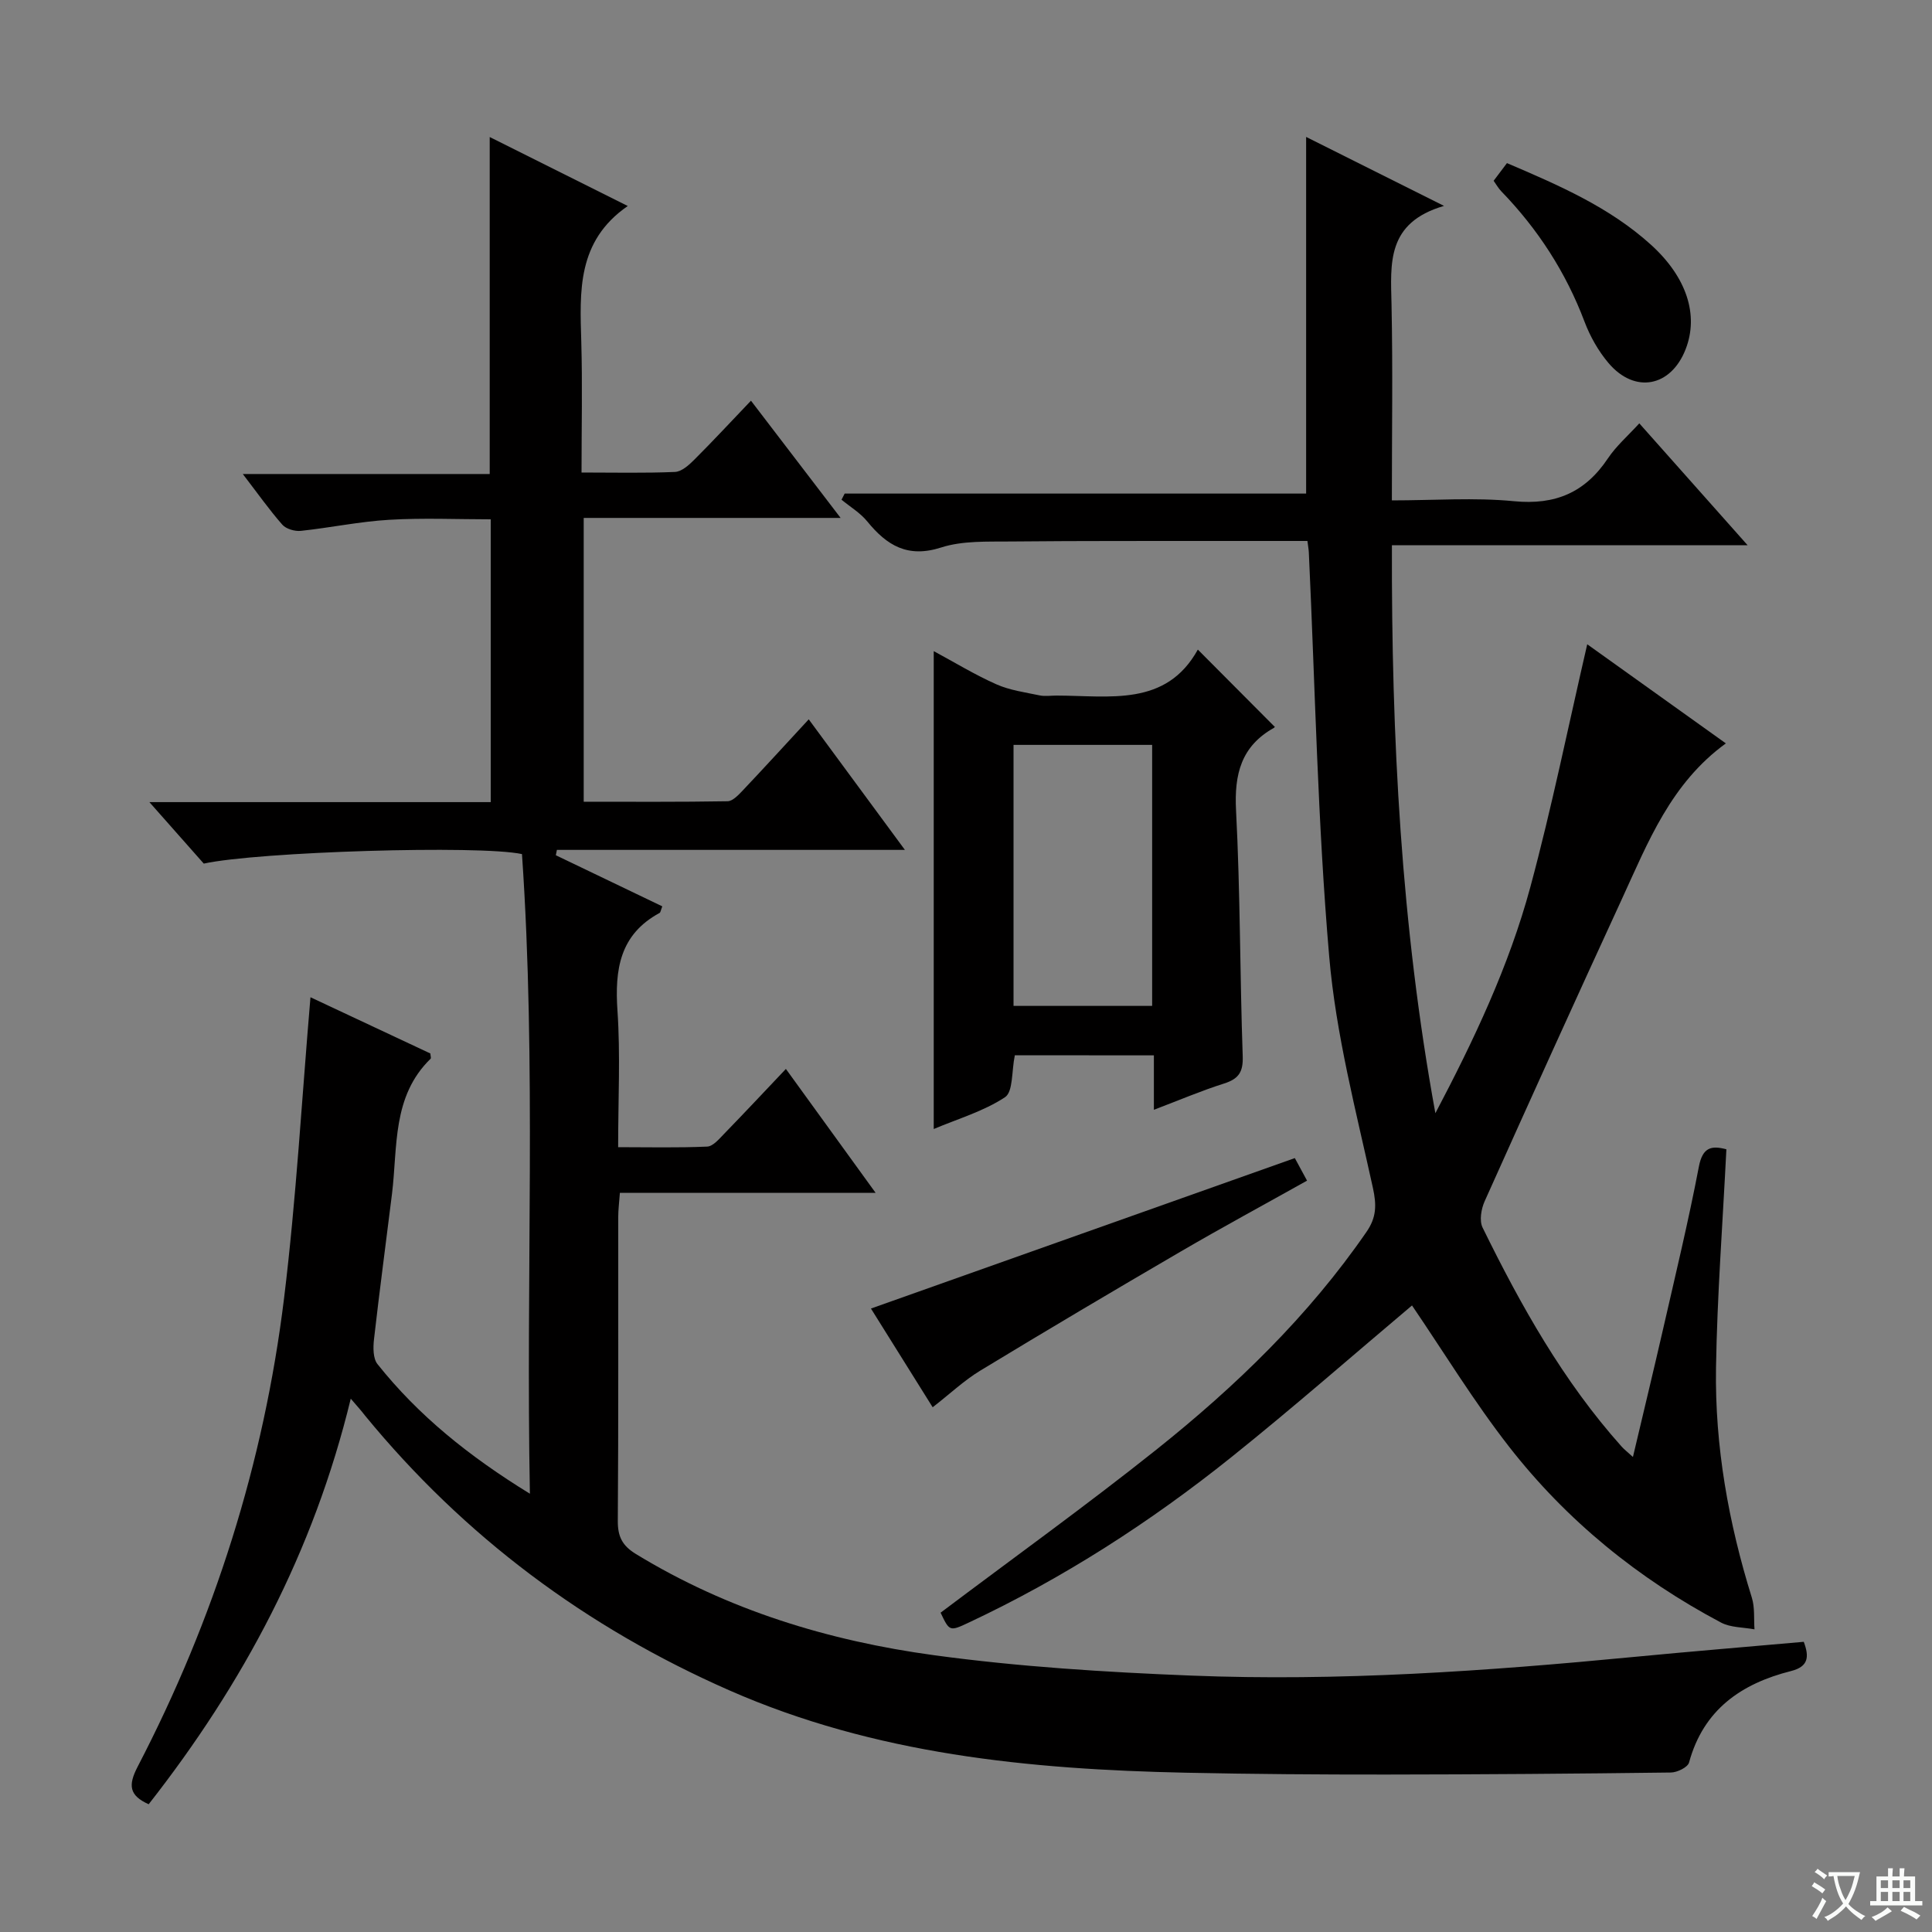 <svg enable-background="new 0 0 400 400" viewBox="0 0 400 400" xmlns="http://www.w3.org/2000/svg"><rect x="0" y="0" width="400" height="400" fill="#808080" stroke="none"/><path d="m377.9 391.2c-.2.3-.4.5-.6.8-.7-.6-1.4-1-2.2-1.5.2-.3.4-.5.5-.8.6.4 1.4.8 2.3 1.5zm-1.8 6.1c-.2-.2-.5-.4-.9-.6.4-.6.8-1.2 1.2-1.9s.7-1.3.9-1.9c.3.3.5.5.8.7-.7 1.3-1.4 2.6-2 3.7zm2.2-9c-.3.3-.5.5-.6.8-.6-.6-1.3-1.1-2-1.5.3-.3.5-.5.6-.7.6.5 1.3.9 2 1.4zm.3.2v-.9h2 4.5c-.3 1.3-.6 2.5-1 3.6s-.9 2.1-1.4 3c.4.5 1 1 1.6 1.4s1.2.8 1.9 1.1c-.3.2-.5.4-.8.8-.4-.3-1-.7-1.6-1.2s-1.2-1.1-1.6-1.6c-.5.6-1.1 1.1-1.7 1.6s-1.4.9-2.1 1.4c-.1-.3-.3-.5-.7-.8.6-.2 1.2-.5 1.9-1s1.4-1.1 2-1.8c-.5-.8-.9-1.6-1.2-2.5s-.6-2-.8-3.2c-.4.1-.7.1-1 .1zm2.5 2.7c.3 1 .7 1.7 1 2.2.3-.5.6-1.1 1-2s.6-1.9.9-3h-3.2-.4c.1.9.3 1.8.7 2.8z" fill="#fafbfa"/><path d="m396.5 388.5v1.5 3.6h1.5v.9c-.4 0-1 0-1.7 0h-7.9c-.5 0-.9 0-1.2 0v-.9h1.3v-3.5c0-.7 0-1.2 0-1.6h2.4c0-.8 0-1.4 0-1.7h1c0 .3-.1.8-.1 1.7h1.5c0-.8 0-1.4 0-1.7h1c0 .3-.1.9-.1 1.7zm-8.2 9.2c-.2-.3-.5-.5-.8-.8.8-.3 1.4-.6 1.9-.9s1-.7 1.4-1.1c.3.3.6.5.9.8-1.6 1-2.8 1.6-3.4 2zm2.6-6.8v-1.6h-1.5v1.6zm0 2.7v-1.9h-1.5v1.9zm2.4-2.7v-1.6h-1.5v1.6zm0 2.7v-1.9h-1.5v1.9zm.2 2 .7-.8c.4.2.9.5 1.6.8s1.3.7 1.8 1c-.3.3-.5.5-.8.8-.4-.3-1.5-1-3.3-1.8zm2-4.7v-1.6h-1.4v1.6zm0 2.7v-1.9h-1.4v1.9z" fill="#fafbfa"/><g fill="#010000"><path d="m72.62 289.58c-7.69 31.75-22.29 59.04-41.84 83.97-4.04-1.82-4.28-3.92-2.29-7.76 15.86-30.51 26.14-62.88 30.32-96.99 2.52-20.59 3.68-41.35 5.47-62.33 7.67 3.6 16.28 7.63 24.82 11.64.03.51.19.95.05 1.09-8.01 7.8-6.8 18.22-7.99 27.96-1.24 10.05-2.59 20.08-3.73 30.14-.19 1.69-.21 3.95.72 5.12 8.47 10.64 18.89 19.05 31.56 26.84-.86-44.85 1.37-88.72-1.64-132.43-8.76-1.9-54.68-.49-65.88 1.97-3.44-3.89-7-7.92-11.26-12.73h70.67c0-19.5 0-38.59 0-58.55-6.94 0-14.02-.32-21.06.1-6.11.36-12.15 1.64-18.25 2.29-1.25.13-3.05-.39-3.84-1.28-2.72-3.1-5.11-6.49-8.18-10.49h51.12c0-23.42 0-46.27 0-69.77 9.29 4.64 18.45 9.22 28.58 14.28-10.57 7.31-9.92 17.72-9.62 28.16.25 8.79.05 17.59.05 27.02 6.81 0 13.08.15 19.34-.12 1.39-.06 2.91-1.43 4.02-2.55 3.87-3.86 7.59-7.88 11.72-12.2 6.29 8.22 12.09 15.81 18.56 24.27-18.29 0-35.51 0-53.19 0v58.76c9.92 0 19.86.07 29.79-.1 1.05-.02 2.22-1.27 3.09-2.18 4.57-4.83 9.05-9.74 13.71-14.78 6.53 8.87 12.93 17.55 19.91 27.03-24.53 0-48.29 0-72.05 0-.07.37-.15.74-.22 1.11 7.36 3.53 14.71 7.07 22.04 10.58-.32.81-.35 1.25-.57 1.37-8.25 4.47-9.29 11.72-8.71 20.24.62 9.11.14 18.3.14 28.25 6.29 0 12.37.15 18.43-.12 1.21-.05 2.47-1.57 3.49-2.62 4.16-4.28 8.23-8.63 12.81-13.46 6.4 8.83 12.21 16.87 18.58 25.66-18 0-35.32 0-52.95 0-.15 2.05-.34 3.49-.34 4.93-.02 21 .06 42-.09 63-.02 3.24.94 5.11 3.7 6.81 19.05 11.65 40 18.02 61.82 20.99 17.58 2.39 35.38 3.5 53.13 4.21 30.61 1.22 61.14-.92 91.61-3.85 11.72-1.13 23.45-2.09 35.28-3.14 1.17 3.12.97 5.14-2.63 6.05-10.31 2.6-18.14 7.99-21.12 18.94-.27.99-2.45 2.06-3.76 2.07-19.66.25-39.32.4-58.98.42-13.83.01-27.66-.09-41.49-.38-32.39-.69-64.34-3.8-94.49-17.06-29.63-13.03-54.85-31.83-75.4-56.87-.71-.94-1.48-1.79-2.96-3.51z"/><path d="m357.43 237.95c-.77 15.4-1.91 30.32-2.15 45.26-.25 16.21 2.59 32.07 7.42 47.57.64 2.05.39 4.37.55 6.56-2.32-.44-4.92-.35-6.92-1.4-17.14-9.08-31.97-21.13-43.88-36.4-7.32-9.39-13.55-19.63-20.11-29.26-12.19 10.27-24.57 21.13-37.4 31.41-16.79 13.45-34.81 25.05-54.33 34.23-4.01 1.89-4.03 1.84-5.87-2.03 14.94-11.25 30.08-22.13 44.64-33.73 16.44-13.11 31.52-27.67 43.55-45.13 2.05-2.98 2.1-5.52 1.31-9.12-3.48-15.86-7.66-31.75-9.04-47.85-2.4-27.81-2.91-55.77-4.22-83.67-.03-.63-.15-1.26-.29-2.39-5.42 0-10.7-.01-15.99 0-15.16.02-30.33-.04-45.49.11-4.81.05-9.89-.19-14.35 1.24-6.94 2.23-11.25-.42-15.31-5.4-1.44-1.77-3.53-3.01-5.32-4.49.22-.42.43-.85.65-1.27h95.54c0-24.81 0-49.01 0-73.84 9.12 4.56 18.11 9.05 28.55 14.28-11.96 3.48-11.05 11.94-10.87 20.41.28 13.29.07 26.58.07 40.56 8.75 0 17.1-.63 25.3.17 8.56.83 14.71-1.81 19.42-8.85 1.73-2.59 4.17-4.7 6.51-7.27 7.4 8.32 14.56 16.38 22.43 25.24-24.87 0-48.85 0-73.65 0-.11 39.82 1.91 78.81 9 117.59 7.95-15.1 15.24-30.45 19.67-46.86 4.44-16.46 7.83-33.2 11.77-50.23 9.47 6.77 19 13.58 28.7 20.52-11.4 8.28-16.12 20.48-21.5 32.17-9.59 20.82-19.06 41.71-28.44 62.63-.72 1.6-1.13 4.03-.42 5.46 7.93 16.16 16.7 31.82 28.79 45.34.53.59 1.17 1.08 2.33 2.14 2.18-9.23 4.27-17.87 6.26-26.55 2.55-11.16 5.24-22.3 7.39-33.54.77-4.03 2.58-4.44 5.7-3.61z"/><path d="m210.11 218.48c-.69 3.31-.33 7.56-2.04 8.69-4.43 2.92-9.76 4.47-14.75 6.58 0-33.17 0-65.72 0-98.94 4.32 2.33 8.51 4.89 12.97 6.87 2.78 1.23 5.93 1.66 8.94 2.29 1.12.24 2.32.04 3.49.04 10.99.01 22.69 2.39 29.28-9.52 5.65 5.68 10.65 10.69 15.87 15.94.11-.33.1.14-.11.26-6.79 3.8-8.24 9.59-7.85 17.09.88 16.94.79 33.93 1.38 50.88.12 3.31-.85 4.72-3.89 5.68-4.7 1.49-9.26 3.44-14.5 5.43 0-4.12 0-7.55 0-11.27-9.86-.02-19.28-.02-28.79-.02zm-.27-64.26v54.04h28.7c0-18.19 0-36.04 0-54.04-9.67 0-18.96 0-28.7 0z"/><path d="m193.1 291.36c-4.25-6.8-8.64-13.83-12.78-20.44 29.15-10.35 58.23-20.67 87.76-31.15.61 1.12 1.45 2.67 2.53 4.67-8.9 4.98-17.61 9.69-26.16 14.68-13.91 8.11-27.77 16.32-41.54 24.68-3.33 2.03-6.22 4.77-9.81 7.56z"/><path d="m309.24 37.43c.9-1.19 1.76-2.33 2.76-3.66 10.72 4.58 21.2 9.1 29.81 16.9 7.42 6.72 9.94 14.56 7.18 21.64-3.04 7.8-10.52 9.27-15.96 2.86-2.1-2.48-3.81-5.5-4.96-8.54-3.87-10.25-9.66-19.19-17.25-27.03-.57-.59-.98-1.32-1.58-2.17z"/></g></svg>